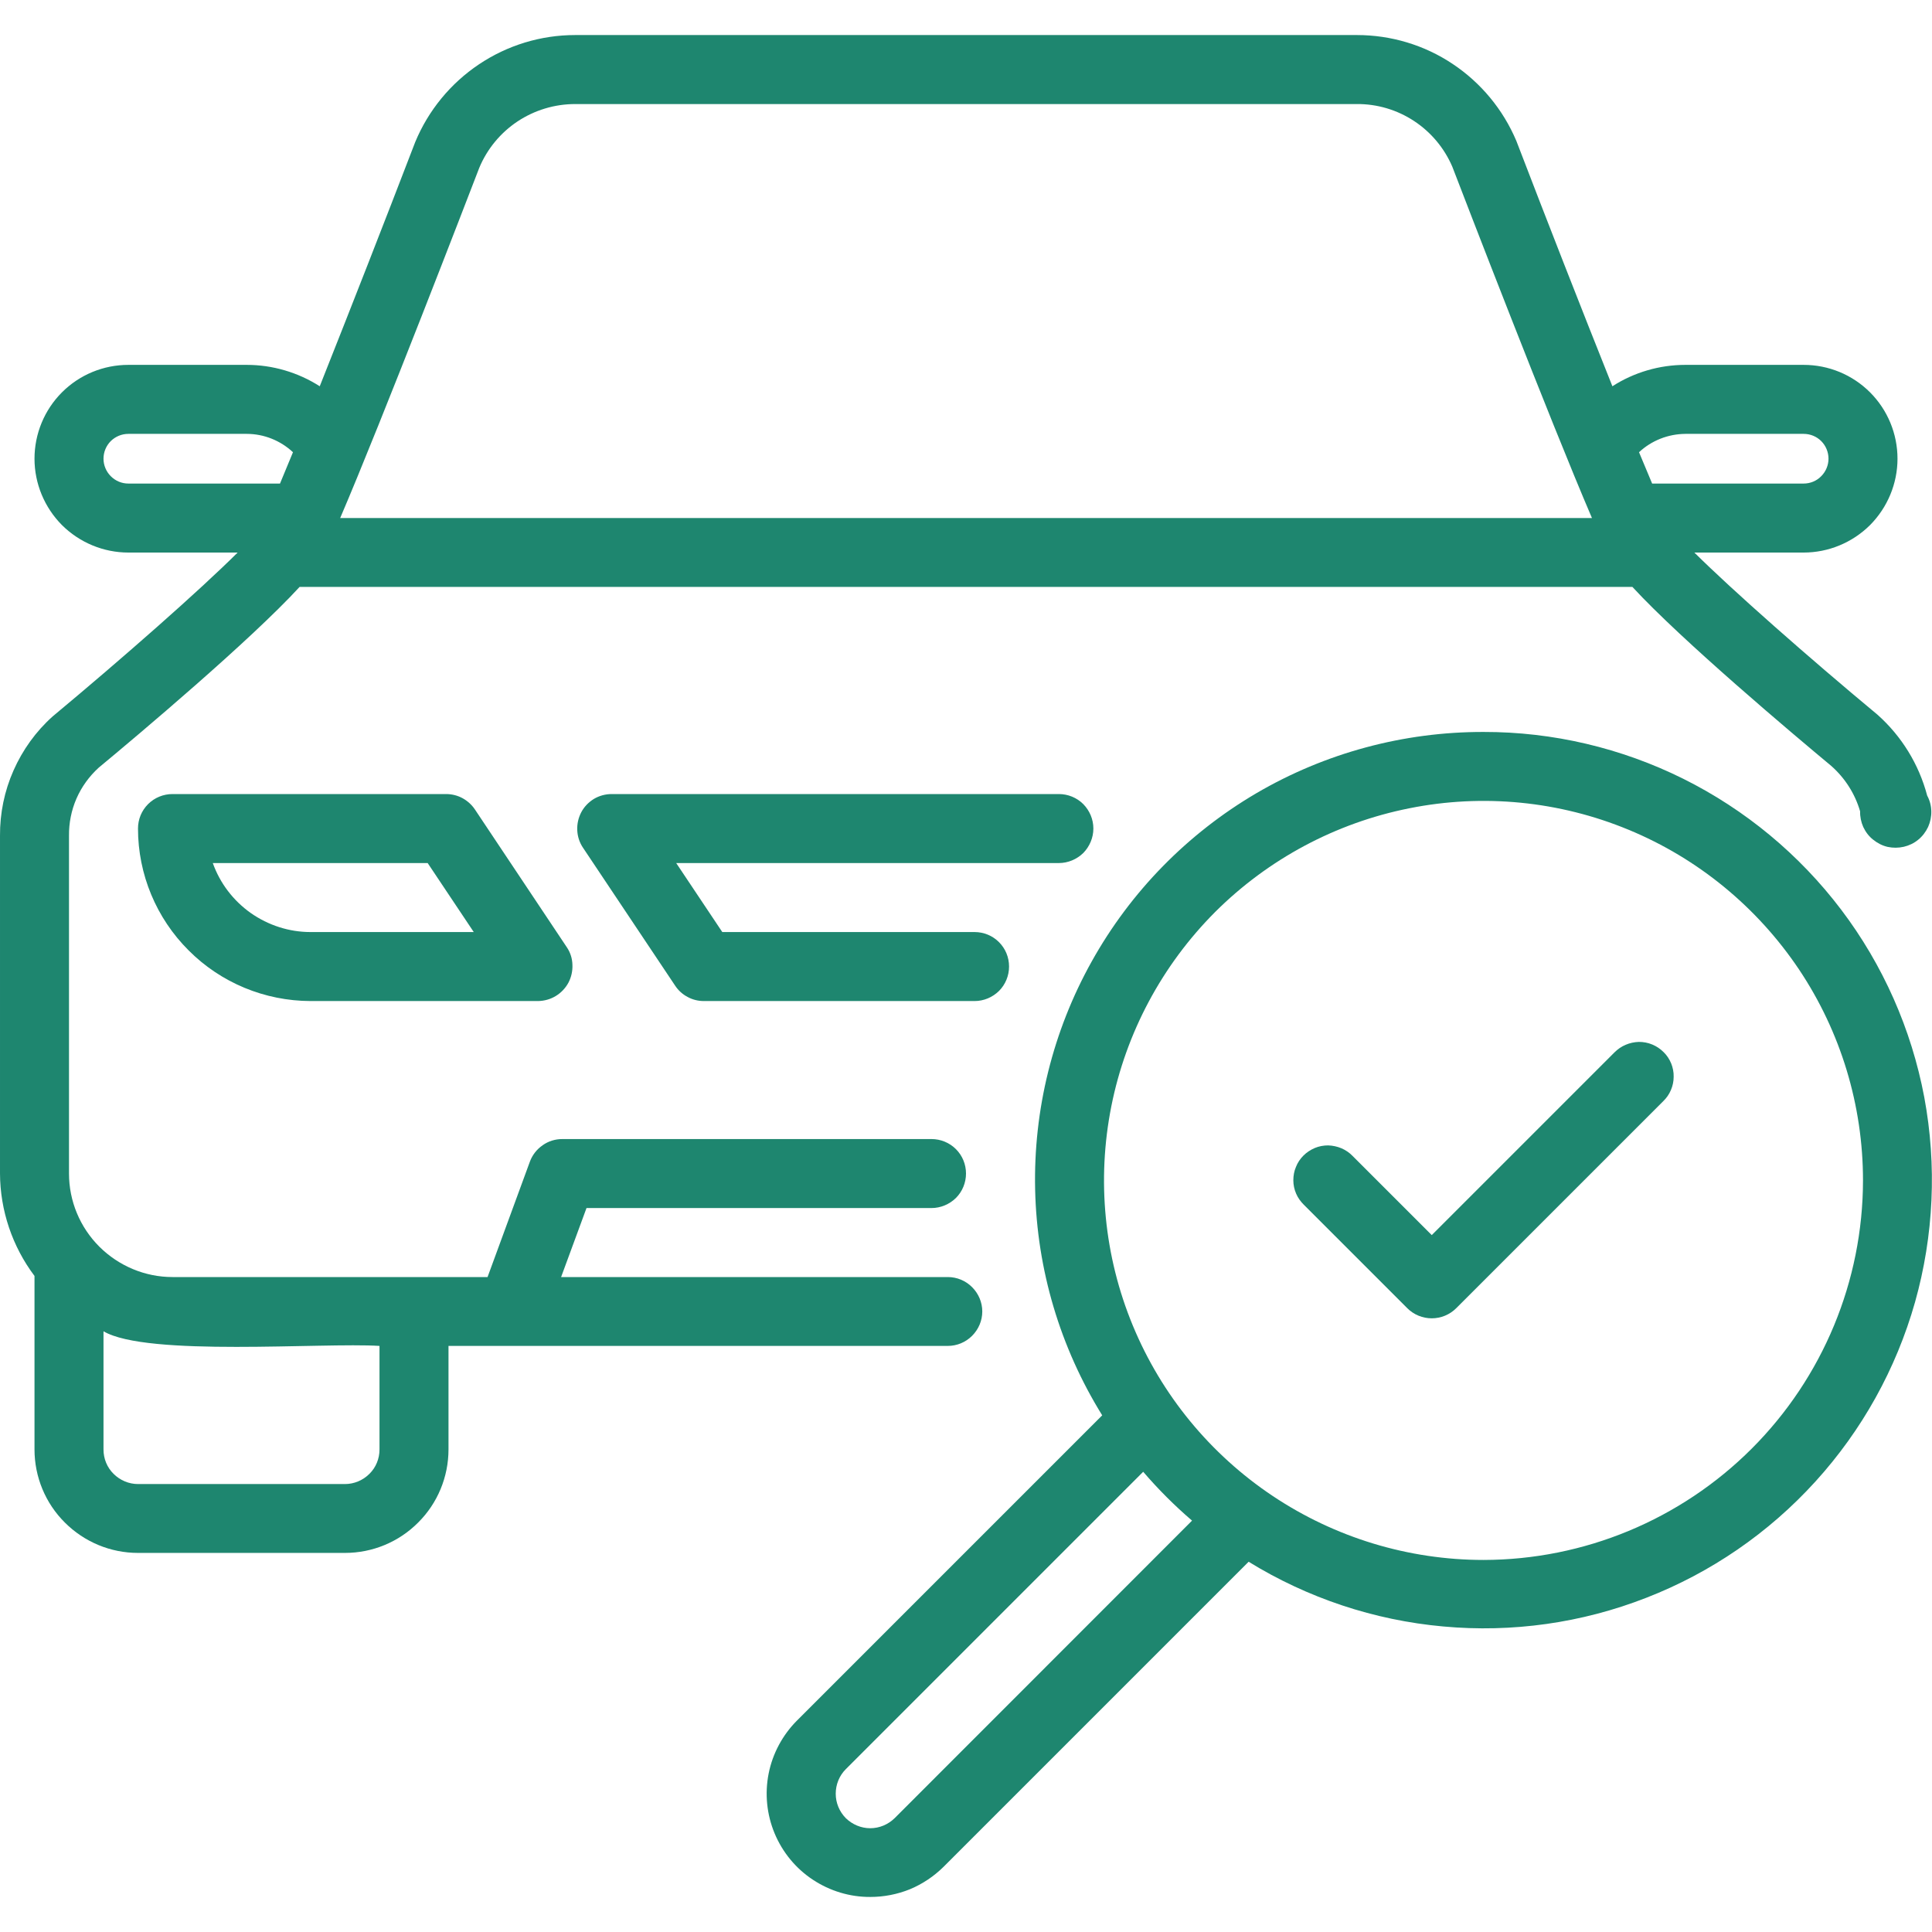 <svg width="14" height="14" viewBox="0 0 14 14" fill="none" xmlns="http://www.w3.org/2000/svg">
<path d="M7.118 9.504C7.118 9.437 7.091 9.374 7.044 9.327C6.997 9.28 6.934 9.254 6.868 9.254H4.066L4.25 8.754H6.75C6.816 8.754 6.88 8.727 6.927 8.681C6.974 8.634 7 8.57 7 8.504C7 8.437 6.974 8.374 6.927 8.327C6.88 8.28 6.816 8.254 6.75 8.254H4.075C4.024 8.254 3.974 8.269 3.932 8.299C3.89 8.328 3.858 8.369 3.84 8.417L3.533 9.254H1.25C1.051 9.254 0.861 9.174 0.72 9.034C0.579 8.893 0.5 8.703 0.5 8.504V6.056C0.499 5.964 0.517 5.872 0.554 5.787C0.591 5.702 0.646 5.626 0.715 5.563C0.995 5.331 1.815 4.641 2.171 4.253H11.829C12.185 4.64 13.003 5.328 13.271 5.551C13.37 5.639 13.442 5.752 13.479 5.879C13.478 5.918 13.486 5.957 13.502 5.993C13.519 6.029 13.543 6.061 13.574 6.085C13.605 6.11 13.64 6.128 13.679 6.137C13.717 6.145 13.757 6.145 13.796 6.136C13.834 6.127 13.87 6.11 13.9 6.085C13.931 6.06 13.955 6.028 13.972 5.992C13.988 5.956 13.996 5.917 13.995 5.878C13.994 5.838 13.984 5.8 13.965 5.765C13.905 5.538 13.78 5.335 13.605 5.179C13.109 4.767 12.553 4.277 12.278 4.004H13.07C13.25 4.004 13.423 3.932 13.551 3.805C13.678 3.677 13.75 3.504 13.75 3.324C13.75 3.143 13.678 2.97 13.551 2.843C13.423 2.715 13.25 2.644 13.07 2.644H12.213C12.025 2.644 11.841 2.698 11.684 2.799C11.448 2.208 11.216 1.615 10.988 1.021C10.892 0.794 10.732 0.6 10.526 0.463C10.321 0.326 10.079 0.254 9.833 0.254H4.168C3.919 0.254 3.677 0.328 3.471 0.466C3.265 0.604 3.104 0.8 3.009 1.029C2.782 1.62 2.551 2.21 2.317 2.799C2.159 2.698 1.975 2.644 1.788 2.644H0.93C0.75 2.644 0.577 2.715 0.449 2.843C0.322 2.97 0.25 3.143 0.25 3.324C0.25 3.504 0.322 3.677 0.449 3.805C0.577 3.932 0.75 4.004 0.93 4.004H1.722C1.447 4.278 0.888 4.77 0.382 5.191C0.26 5.3 0.164 5.434 0.098 5.583C0.032 5.732 -0.001 5.893 2.84274e-05 6.056V8.503C0.001 8.771 0.089 9.032 0.25 9.246V10.503C0.25 10.702 0.329 10.893 0.47 11.033C0.611 11.174 0.801 11.253 1 11.253H2.5C2.699 11.253 2.89 11.174 3.03 11.033C3.171 10.893 3.25 10.702 3.25 10.503V9.753H6.868C6.934 9.753 6.997 9.727 7.044 9.68C7.091 9.633 7.118 9.57 7.118 9.503V9.504ZM12.213 3.144H13.07C13.118 3.144 13.164 3.163 13.197 3.196C13.231 3.23 13.25 3.276 13.25 3.324C13.25 3.371 13.231 3.417 13.197 3.451C13.164 3.485 13.118 3.504 13.07 3.504H11.972C11.943 3.435 11.912 3.361 11.877 3.277C11.968 3.192 12.088 3.145 12.213 3.144ZM3.473 1.216C3.53 1.079 3.627 0.962 3.75 0.88C3.874 0.798 4.019 0.754 4.168 0.754H9.833C9.98 0.753 10.124 0.796 10.247 0.877C10.37 0.958 10.466 1.073 10.524 1.208C10.607 1.424 11.227 3.034 11.536 3.754H2.465C2.773 3.035 3.392 1.426 3.473 1.216H3.473ZM0.93 3.504C0.882 3.504 0.837 3.485 0.803 3.451C0.769 3.417 0.75 3.371 0.75 3.324C0.75 3.276 0.769 3.23 0.803 3.196C0.837 3.163 0.882 3.144 0.93 3.144H1.788C1.912 3.144 2.032 3.192 2.123 3.277C2.092 3.353 2.06 3.428 2.029 3.504H0.93ZM2.75 10.504C2.75 10.57 2.724 10.634 2.677 10.68C2.63 10.727 2.566 10.754 2.5 10.754H1C0.934 10.754 0.87 10.727 0.823 10.68C0.776 10.634 0.75 10.57 0.75 10.504V9.647C1.065 9.833 2.336 9.727 2.75 9.753V10.504Z" fill="#1E866F"/>
<path d="M3.232 5.754H1.25C1.184 5.754 1.12 5.78 1.073 5.827C1.026 5.874 1 5.937 1 6.004C1 6.335 1.132 6.653 1.367 6.887C1.601 7.122 1.919 7.253 2.25 7.254H3.9C3.945 7.253 3.989 7.241 4.028 7.217C4.066 7.194 4.098 7.16 4.119 7.121C4.14 7.081 4.15 7.036 4.148 6.991C4.147 6.946 4.133 6.902 4.108 6.865L3.441 5.865C3.418 5.831 3.387 5.803 3.35 5.783C3.314 5.764 3.274 5.754 3.232 5.754ZM2.25 6.754C2.095 6.754 1.944 6.705 1.817 6.616C1.69 6.526 1.594 6.4 1.542 6.254H3.099L3.433 6.754H2.25ZM7.673 5.754H4.433C4.387 5.754 4.343 5.766 4.304 5.789C4.265 5.813 4.233 5.846 4.212 5.886C4.191 5.926 4.181 5.971 4.183 6.016C4.185 6.061 4.199 6.105 4.224 6.142L4.892 7.142C4.915 7.177 4.946 7.205 4.982 7.224C5.018 7.244 5.059 7.254 5.1 7.254H7.062C7.129 7.254 7.192 7.227 7.239 7.181C7.286 7.134 7.312 7.07 7.312 7.004C7.312 6.937 7.286 6.874 7.239 6.827C7.192 6.78 7.129 6.754 7.062 6.754H5.234L4.9 6.254H7.673C7.739 6.254 7.803 6.227 7.85 6.181C7.896 6.134 7.923 6.07 7.923 6.004C7.923 5.937 7.896 5.874 7.85 5.827C7.803 5.78 7.739 5.754 7.673 5.754H7.673Z" fill="#1E866F"/>
<path d="M10.75 5.304C10.171 5.303 9.603 5.456 9.104 5.748C8.605 6.041 8.193 6.461 7.911 6.967C7.629 7.472 7.488 8.043 7.501 8.621C7.514 9.2 7.682 9.764 7.987 10.256L5.776 12.467C5.671 12.572 5.599 12.706 5.57 12.851C5.541 12.997 5.556 13.148 5.613 13.285C5.67 13.422 5.766 13.539 5.89 13.621C6.014 13.703 6.159 13.747 6.307 13.746C6.405 13.746 6.503 13.727 6.594 13.69C6.685 13.652 6.767 13.597 6.837 13.528L9.048 11.317C9.475 11.58 9.958 11.741 10.458 11.786C10.958 11.832 11.462 11.761 11.93 11.578C12.398 11.396 12.817 11.108 13.155 10.736C13.493 10.364 13.74 9.92 13.877 9.436C14.013 8.953 14.036 8.445 13.944 7.951C13.851 7.458 13.645 6.992 13.342 6.592C13.039 6.192 12.647 5.867 12.197 5.643C11.748 5.42 11.252 5.303 10.75 5.304ZM6.483 13.175C6.436 13.221 6.373 13.248 6.306 13.248C6.24 13.248 6.176 13.221 6.129 13.175C6.082 13.127 6.056 13.064 6.056 12.998C6.056 12.931 6.082 12.867 6.129 12.82L8.284 10.665C8.393 10.792 8.511 10.91 8.638 11.019L6.483 13.175ZM10.75 11.304C10.206 11.304 9.674 11.142 9.222 10.84C8.77 10.538 8.417 10.109 8.209 9.606C8.001 9.104 7.947 8.551 8.053 8.017C8.159 7.484 8.421 6.994 8.805 6.609C9.19 6.225 9.68 5.963 10.213 5.857C10.747 5.75 11.3 5.805 11.802 6.013C12.305 6.221 12.734 6.574 13.037 7.026C13.339 7.478 13.5 8.01 13.5 8.554C13.499 9.283 13.209 9.982 12.694 10.497C12.178 11.013 11.479 11.303 10.75 11.304Z" fill="#1E866F"/>
<path d="M11.698 7.627L10.375 8.95L9.802 8.377C9.779 8.353 9.751 8.334 9.721 8.321C9.69 8.308 9.657 8.301 9.624 8.3C9.591 8.3 9.558 8.306 9.527 8.319C9.497 8.332 9.469 8.35 9.445 8.374C9.422 8.397 9.403 8.425 9.391 8.456C9.378 8.486 9.372 8.519 9.372 8.553C9.372 8.586 9.379 8.619 9.392 8.649C9.405 8.68 9.425 8.707 9.448 8.73L10.198 9.48C10.245 9.527 10.309 9.553 10.375 9.553C10.441 9.553 10.505 9.527 10.552 9.48L12.052 7.98C12.076 7.957 12.095 7.93 12.108 7.899C12.121 7.869 12.128 7.836 12.128 7.803C12.129 7.769 12.122 7.736 12.11 7.706C12.097 7.675 12.079 7.647 12.055 7.624C12.031 7.6 12.004 7.582 11.973 7.569C11.942 7.556 11.909 7.55 11.876 7.55C11.843 7.551 11.81 7.558 11.78 7.571C11.749 7.584 11.722 7.603 11.698 7.627Z" fill="#1E866F"/>
</svg>
